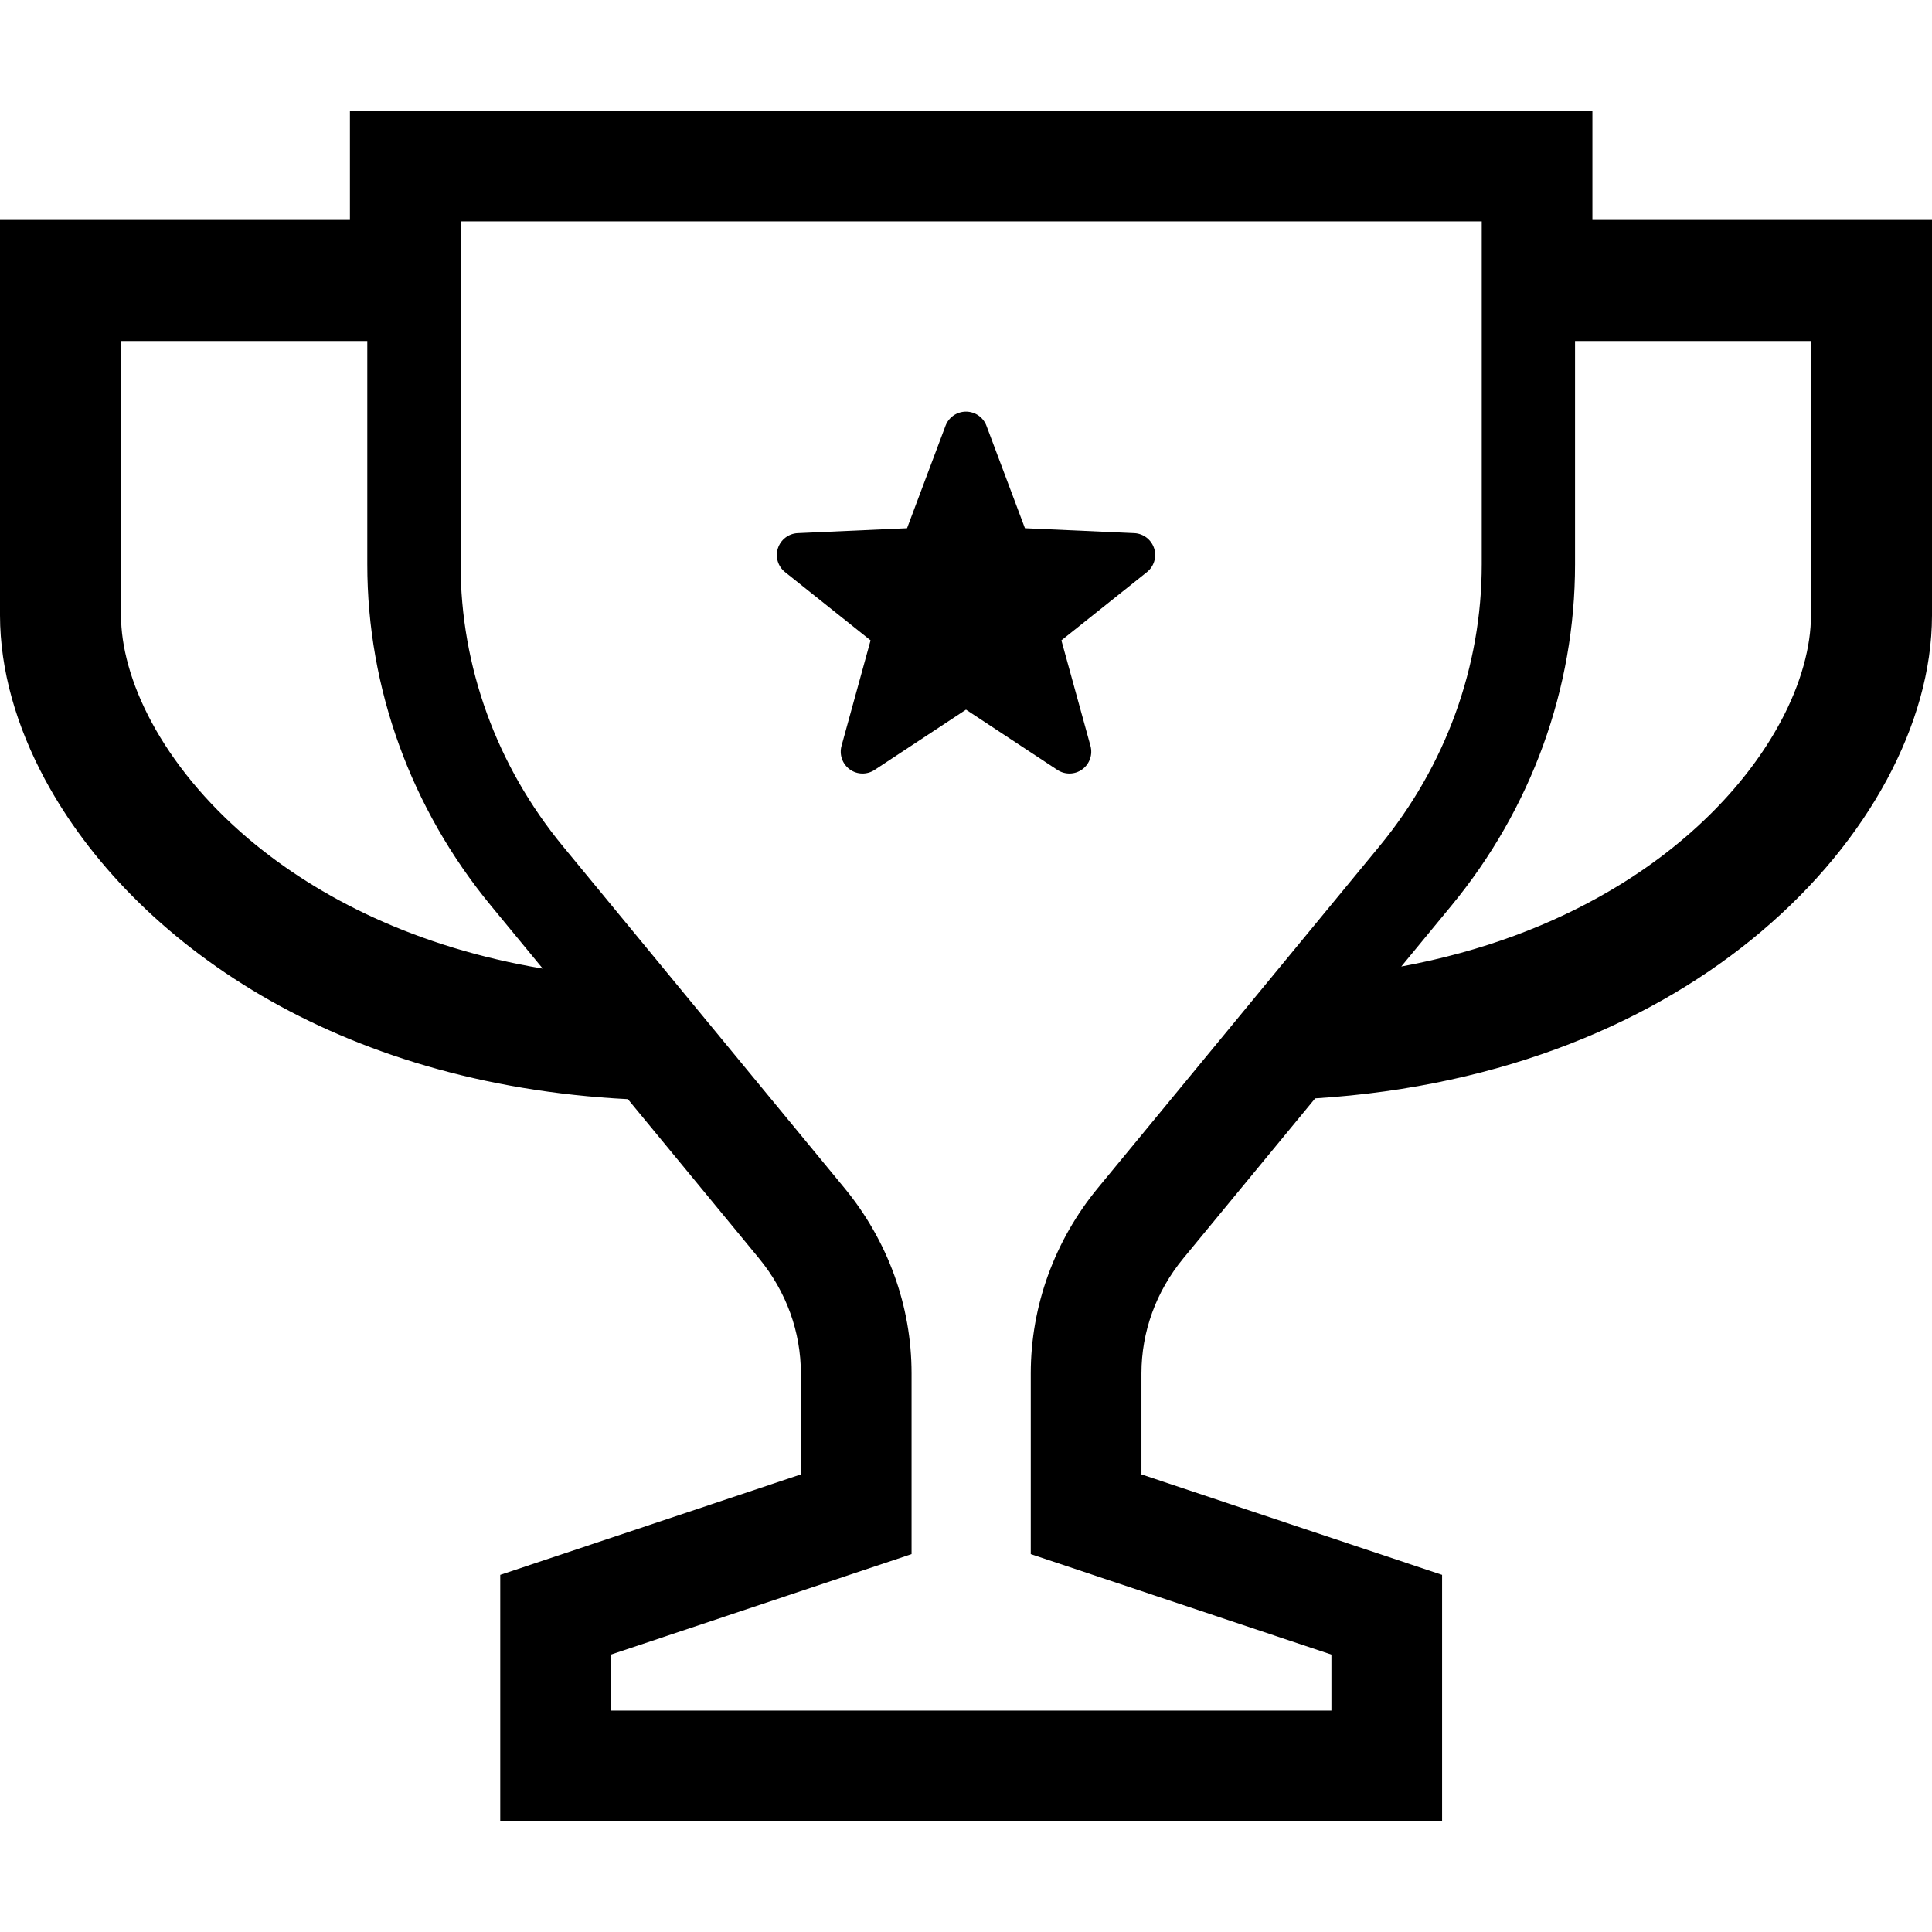 <!--?xml version="1.0" encoding="utf-8"?-->
<!-- Generator: Adobe Illustrator 18.1.1, SVG Export Plug-In . SVG Version: 6.00 Build 0)  -->

<svg version="1.1" xmlns="http://www.w3.org/2000/svg" xmlns:xlink="http://www.w3.org/1999/xlink" x="0px" y="0px" viewBox="0 0 512 512" class="mysvg" xml:space="preserve">
<g>
	<path class="st0" d="M300.594,141.288l-28.971-1.303l-10.198-27.146c-0.85-2.265-3.016-3.757-5.425-3.757
		c-2.418,0-4.576,1.492-5.429,3.757l-10.194,27.146l-28.975,1.303c-2.409,0.108-4.499,1.708-5.249,4.009
		c-0.747,2.293,0.008,4.81,1.9,6.32l22.661,18.085l-7.699,27.956c-0.642,2.328,0.22,4.809,2.175,6.23
		c1.955,1.428,4.585,1.474,6.598,0.144L256,188.066l24.208,15.964c2.018,1.33,4.647,1.285,6.602-0.144
		c1.95-1.42,2.818-3.902,2.175-6.23l-7.703-27.956l22.666-18.085c1.888-1.51,2.647-4.027,1.901-6.32
		C305.098,142.995,303.007,141.396,300.594,141.288z"></path>
	<path class="st0" d="M422.003,58.284V29.349H92.734v28.935H0v18.346c0,0,0,43.236,0,86.473
		c0.027,14.526,4.328,29.349,11.986,43.588h0.004c11.529,21.33,30.855,41.646,57.305,57.151l0.4,0.234l-0.396-0.234
		c25.807,15.102,58.482,25.475,97.094,27.444l34.738,42.166v0.009c7.267,8.818,11.106,19.515,11.11,30.509v26.76l-79.669,26.625
		v65.295h249.596v-16.98v-48.316l-79.673-26.625v-26.76c0.004-10.994,3.842-21.691,11.11-30.509l34.926-42.383
		c50.424-3.164,90.478-20.719,118.223-44.207h-0.004c14.409-12.189,25.569-25.933,33.254-40.18h0.005
		c7.663-14.239,11.964-29.062,11.991-43.579c0-21.618,0-43.246,0-59.453c0-8.117,0-14.876,0-19.596c0-4.738,0-7.425,0-7.434V58.284
		H422.003z M65.961,222.386c-11.551-9.771-20.14-20.53-25.74-30.922c-5.618-10.383-8.166-20.36-8.144-28.36
		c0-21.609,0-43.237,0-59.444c0-4.998,0-9.484,0-13.286h65.26v59.175c-0.004,32.881,11.596,64.782,32.787,90.491l13.712,16.648
		C110.389,251.087,84.428,237.982,65.961,222.386z M290.971,314.801c-11.492,13.933-17.807,31.281-17.807,49.169v47.884
		l79.674,26.626v14.841H161.9V438.48l79.673-26.626v-47.884c0.009-17.888-6.314-35.236-17.808-49.16l-74.558-90.501
		c-17.632-21.403-27.142-47.695-27.142-74.76V58.671h270.612v90.878c-0.005,27.066-9.515,53.358-27.146,74.76L290.971,314.801z
		 M479.919,163.104c0.022,8.001-2.522,17.978-8.144,28.36c-8.391,15.586-23.529,31.974-45.282,44.684
		c-15.169,8.88-33.547,16.008-55.143,19.99l13.264-16.099c21.2-25.709,32.795-57.61,32.787-90.491V90.374h62.518
		C479.919,106.555,479.919,134.825,479.919,163.104z"></path>
</g>
</svg>
